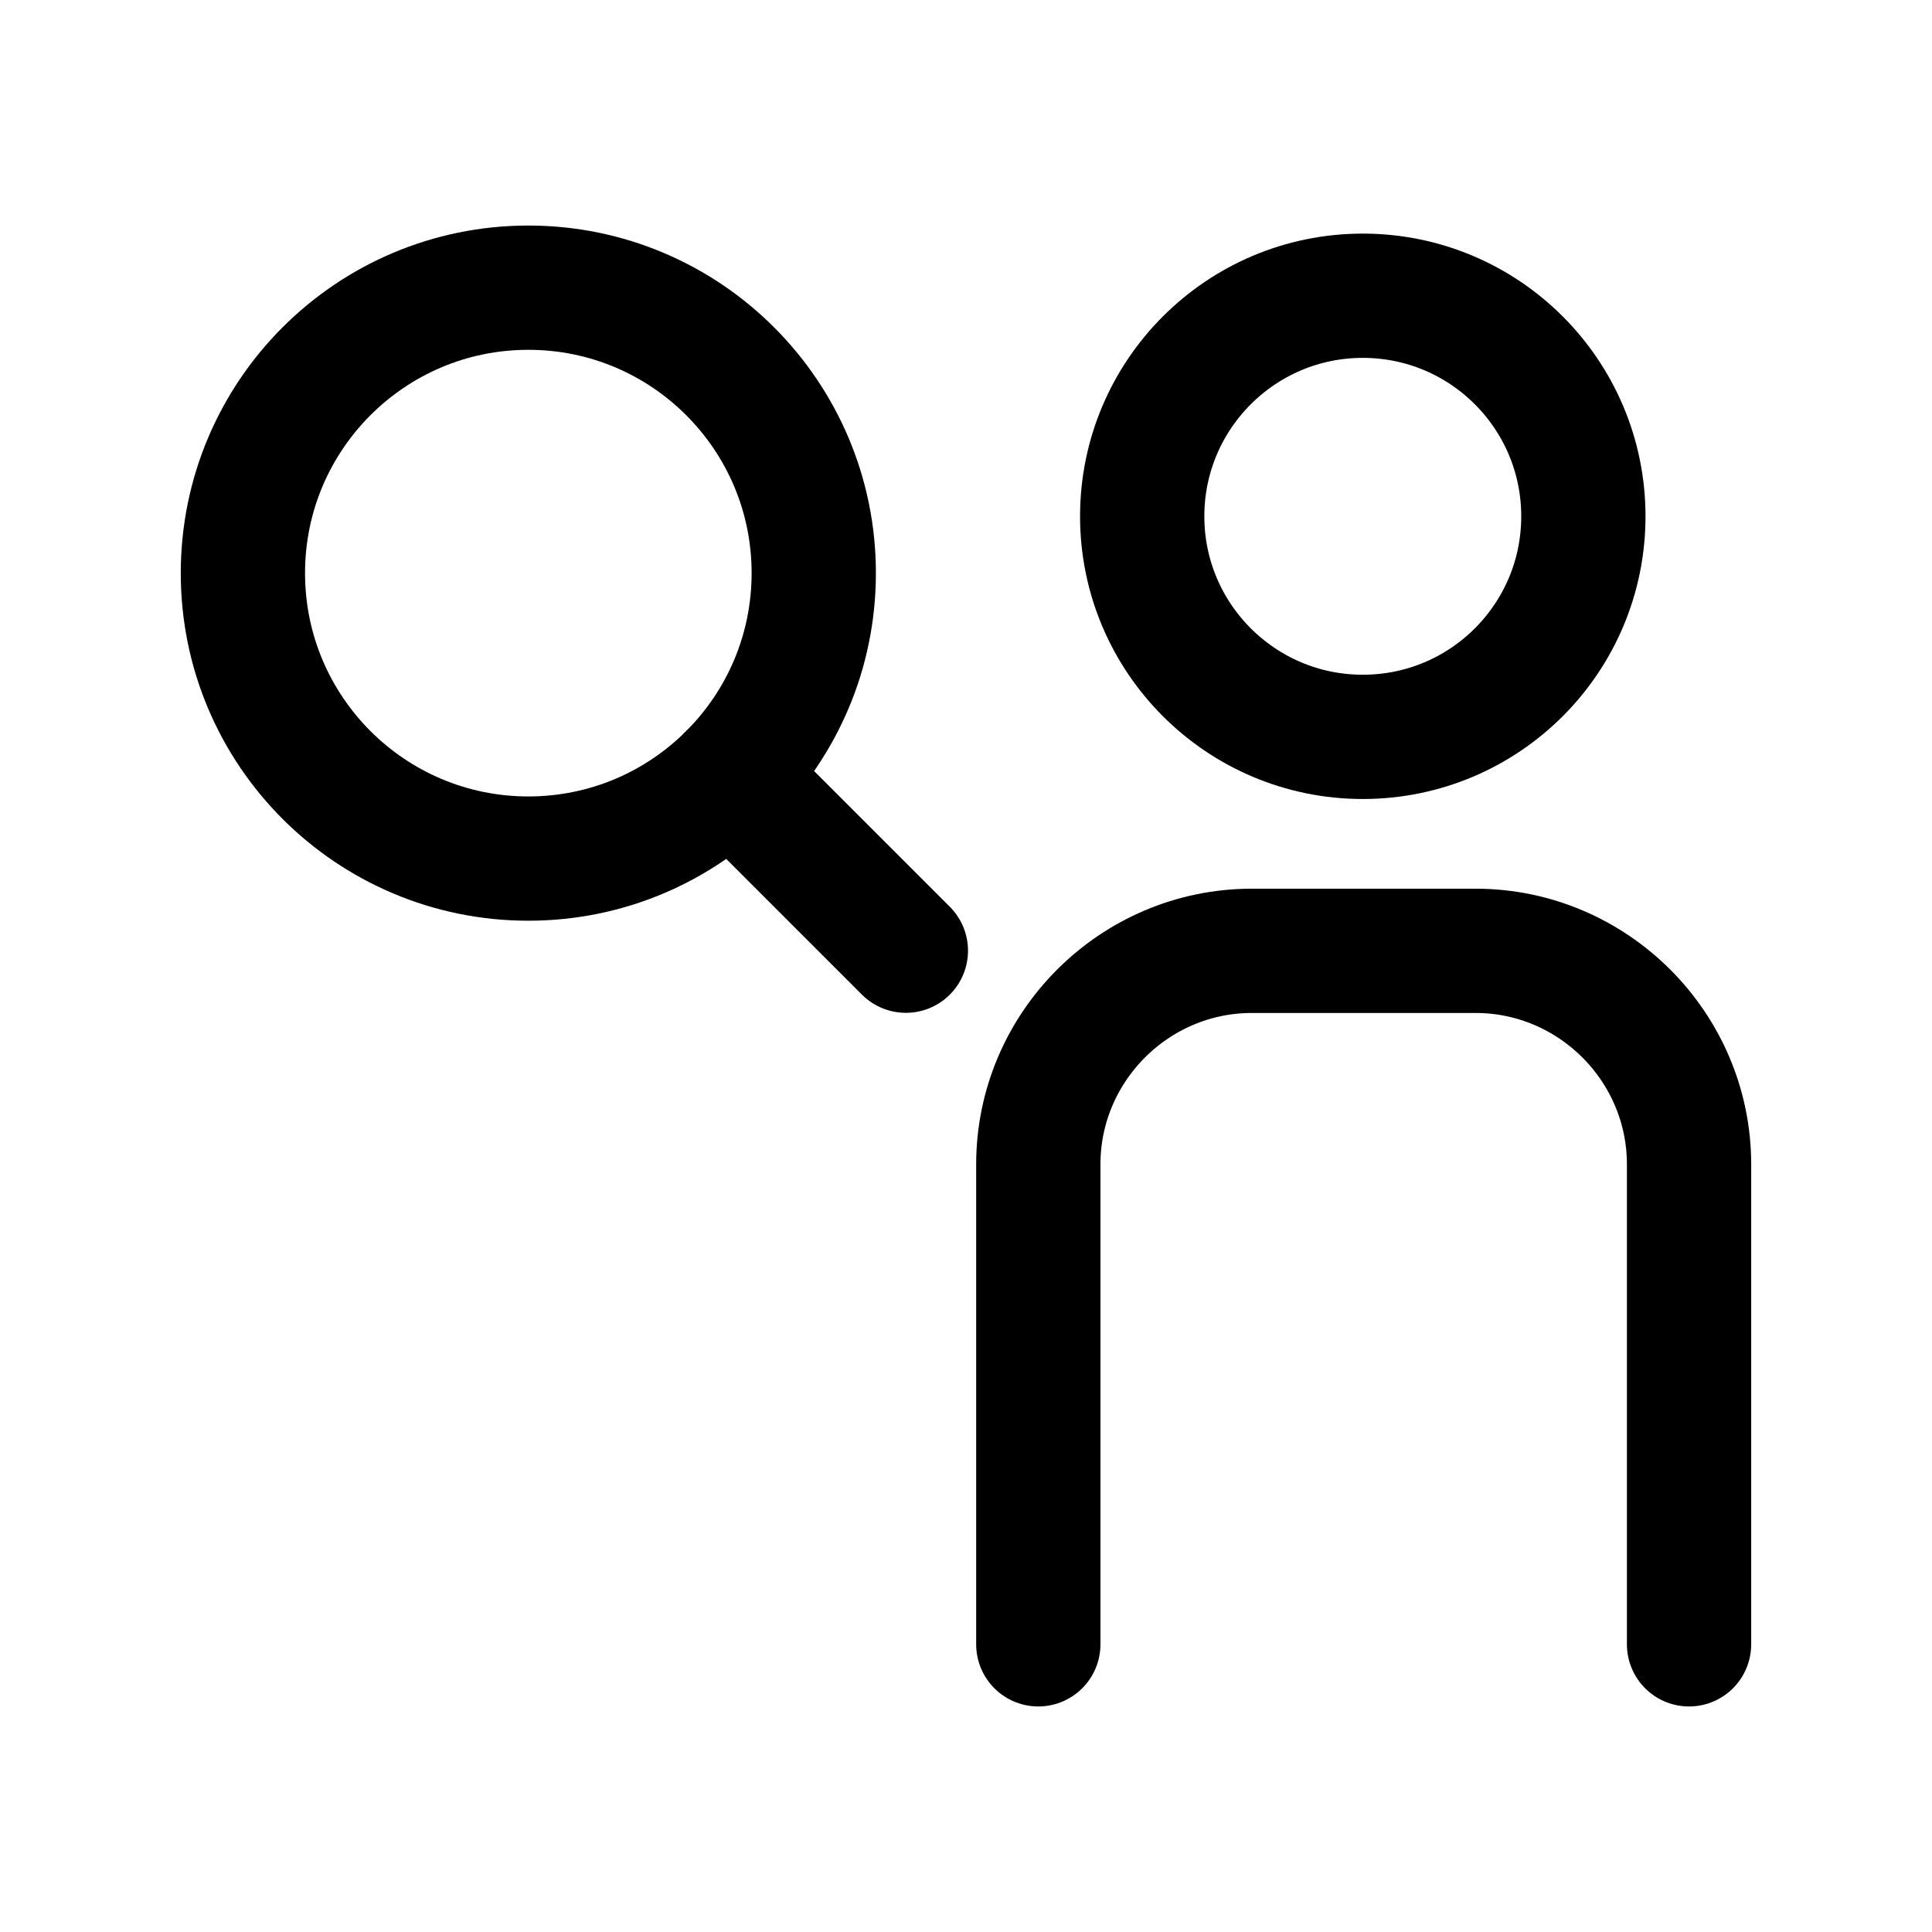 <!-- Generated by IcoMoon.io -->
<svg version="1.1" xmlns="http://www.w3.org/2000/svg" width="40" height="40" viewBox="0 0 40 40">
<title>ut-researcher</title>
<path fill="none" stroke-linejoin="round" stroke-linecap="round" stroke-miterlimit="10" stroke-width="2.573" stroke="#000" d="M16.848 11.866c0 3.265-2.646 5.91-5.909 5.91-3.264 0-5.91-2.645-5.91-5.91s2.646-5.91 5.91-5.91c3.263 0 5.909 2.646 5.909 5.91z"></path>
<path fill="none" stroke-linejoin="round" stroke-linecap="round" stroke-miterlimit="10" stroke-width="2.573" stroke="#000" d="M15.117 16.045l3.638 3.638"></path>
<path fill="none" stroke-linejoin="round" stroke-linecap="round" stroke-miterlimit="10" stroke-width="2.573" stroke="#000" d="M32.782 10.69c0 2.523-2.043 4.566-4.567 4.566-2.521 0-4.567-2.044-4.567-4.566s2.046-4.567 4.567-4.567c2.523 0 4.567 2.044 4.567 4.567z"></path>
<path fill="none" stroke-linejoin="round" stroke-linecap="round" stroke-miterlimit="10" stroke-width="2.573" stroke="#000" d="M21.497 34.044v-9.937c0-2.431 1.988-4.421 4.42-4.421h4.633c2.431 0 4.42 1.989 4.42 4.421v9.937"></path>
</svg>
